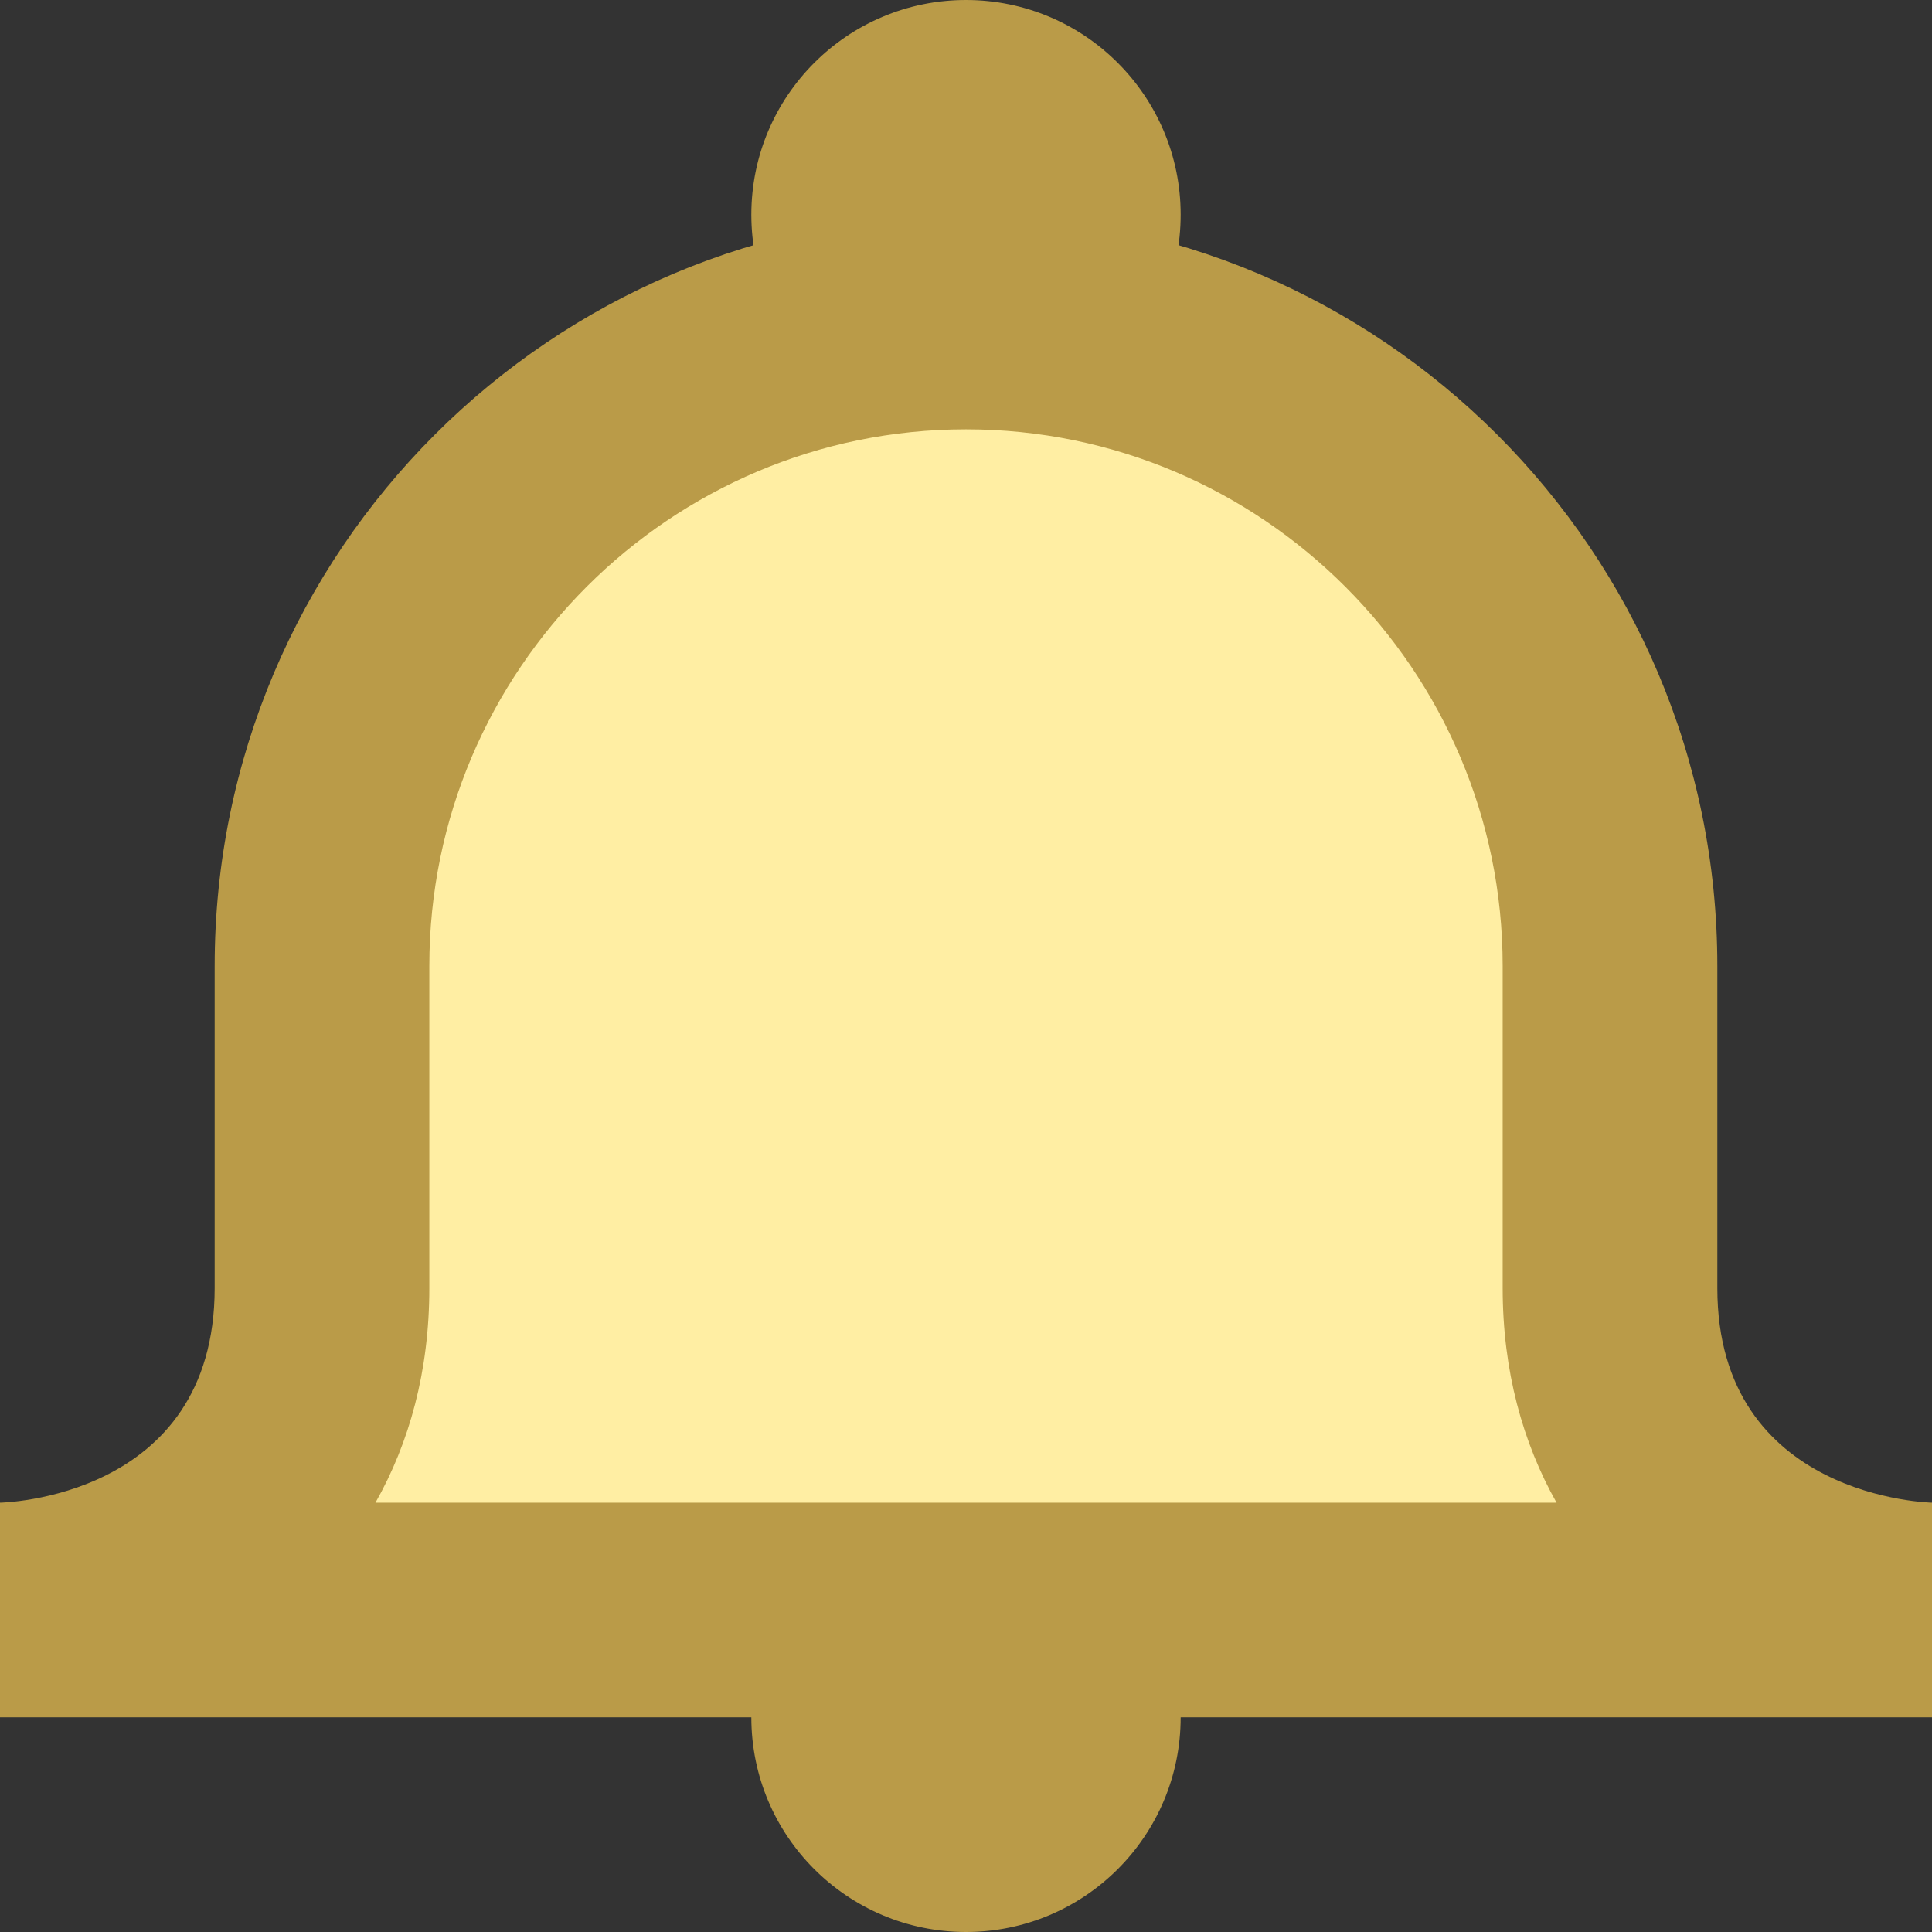 <?xml version="1.0" encoding="iso-8859-1"?>
<!-- Generator: Adobe Illustrator 22.0.1, SVG Export Plug-In . SVG Version: 6.00 Build 0)  -->
<svg version="1.1" id="Layer_1" xmlns="http://www.w3.org/2000/svg" xmlns:xlink="http://www.w3.org/1999/xlink" x="0px" y="0px"
	 viewBox="0 0 9 9" style="enable-background:new 0 0 9 9;" xml:space="preserve">
<rect x="0" y="0" width="9" height="9" fill="#333333" stroke="none"/>
<g>
	<circle style="fill:#BA9B48;" cx="4.5" cy="8" r="1"/>
</g>
<g>
	<circle style="fill:#BA9B48;" cx="4.5" cy="1" r="1"/>
</g>
<g>
	<path style="fill:#FFEEA3;" d="M0.5,7.5V7.412c0.502-0.17,1-0.603,1-1.412V4.5c0-1.654,1.346-3,3-3s3,1.346,3,3V6
		c0,0.808,0.498,1.24,1,1.411V7.5H0.5z"/>
	<g>
		<path style="fill:#BA9B48;" d="M4.5,2C5.878,2,7,3.121,7,4.5V6c0,0.387,0.094,0.721,0.251,1H1.749C1.907,6.721,2,6.387,2,6V4.5
			C2,3.121,3.122,2,4.5,2 M4.5,1C2.567,1,1,2.567,1,4.5c0,0,0,0.515,0,1.5S0,7,0,7v1h9V7c0,0-1-0.018-1-1s0-1.5,0-1.5
			C8,2.567,6.433,1,4.5,1L4.5,1z"/>
	</g>
</g>
</svg>
